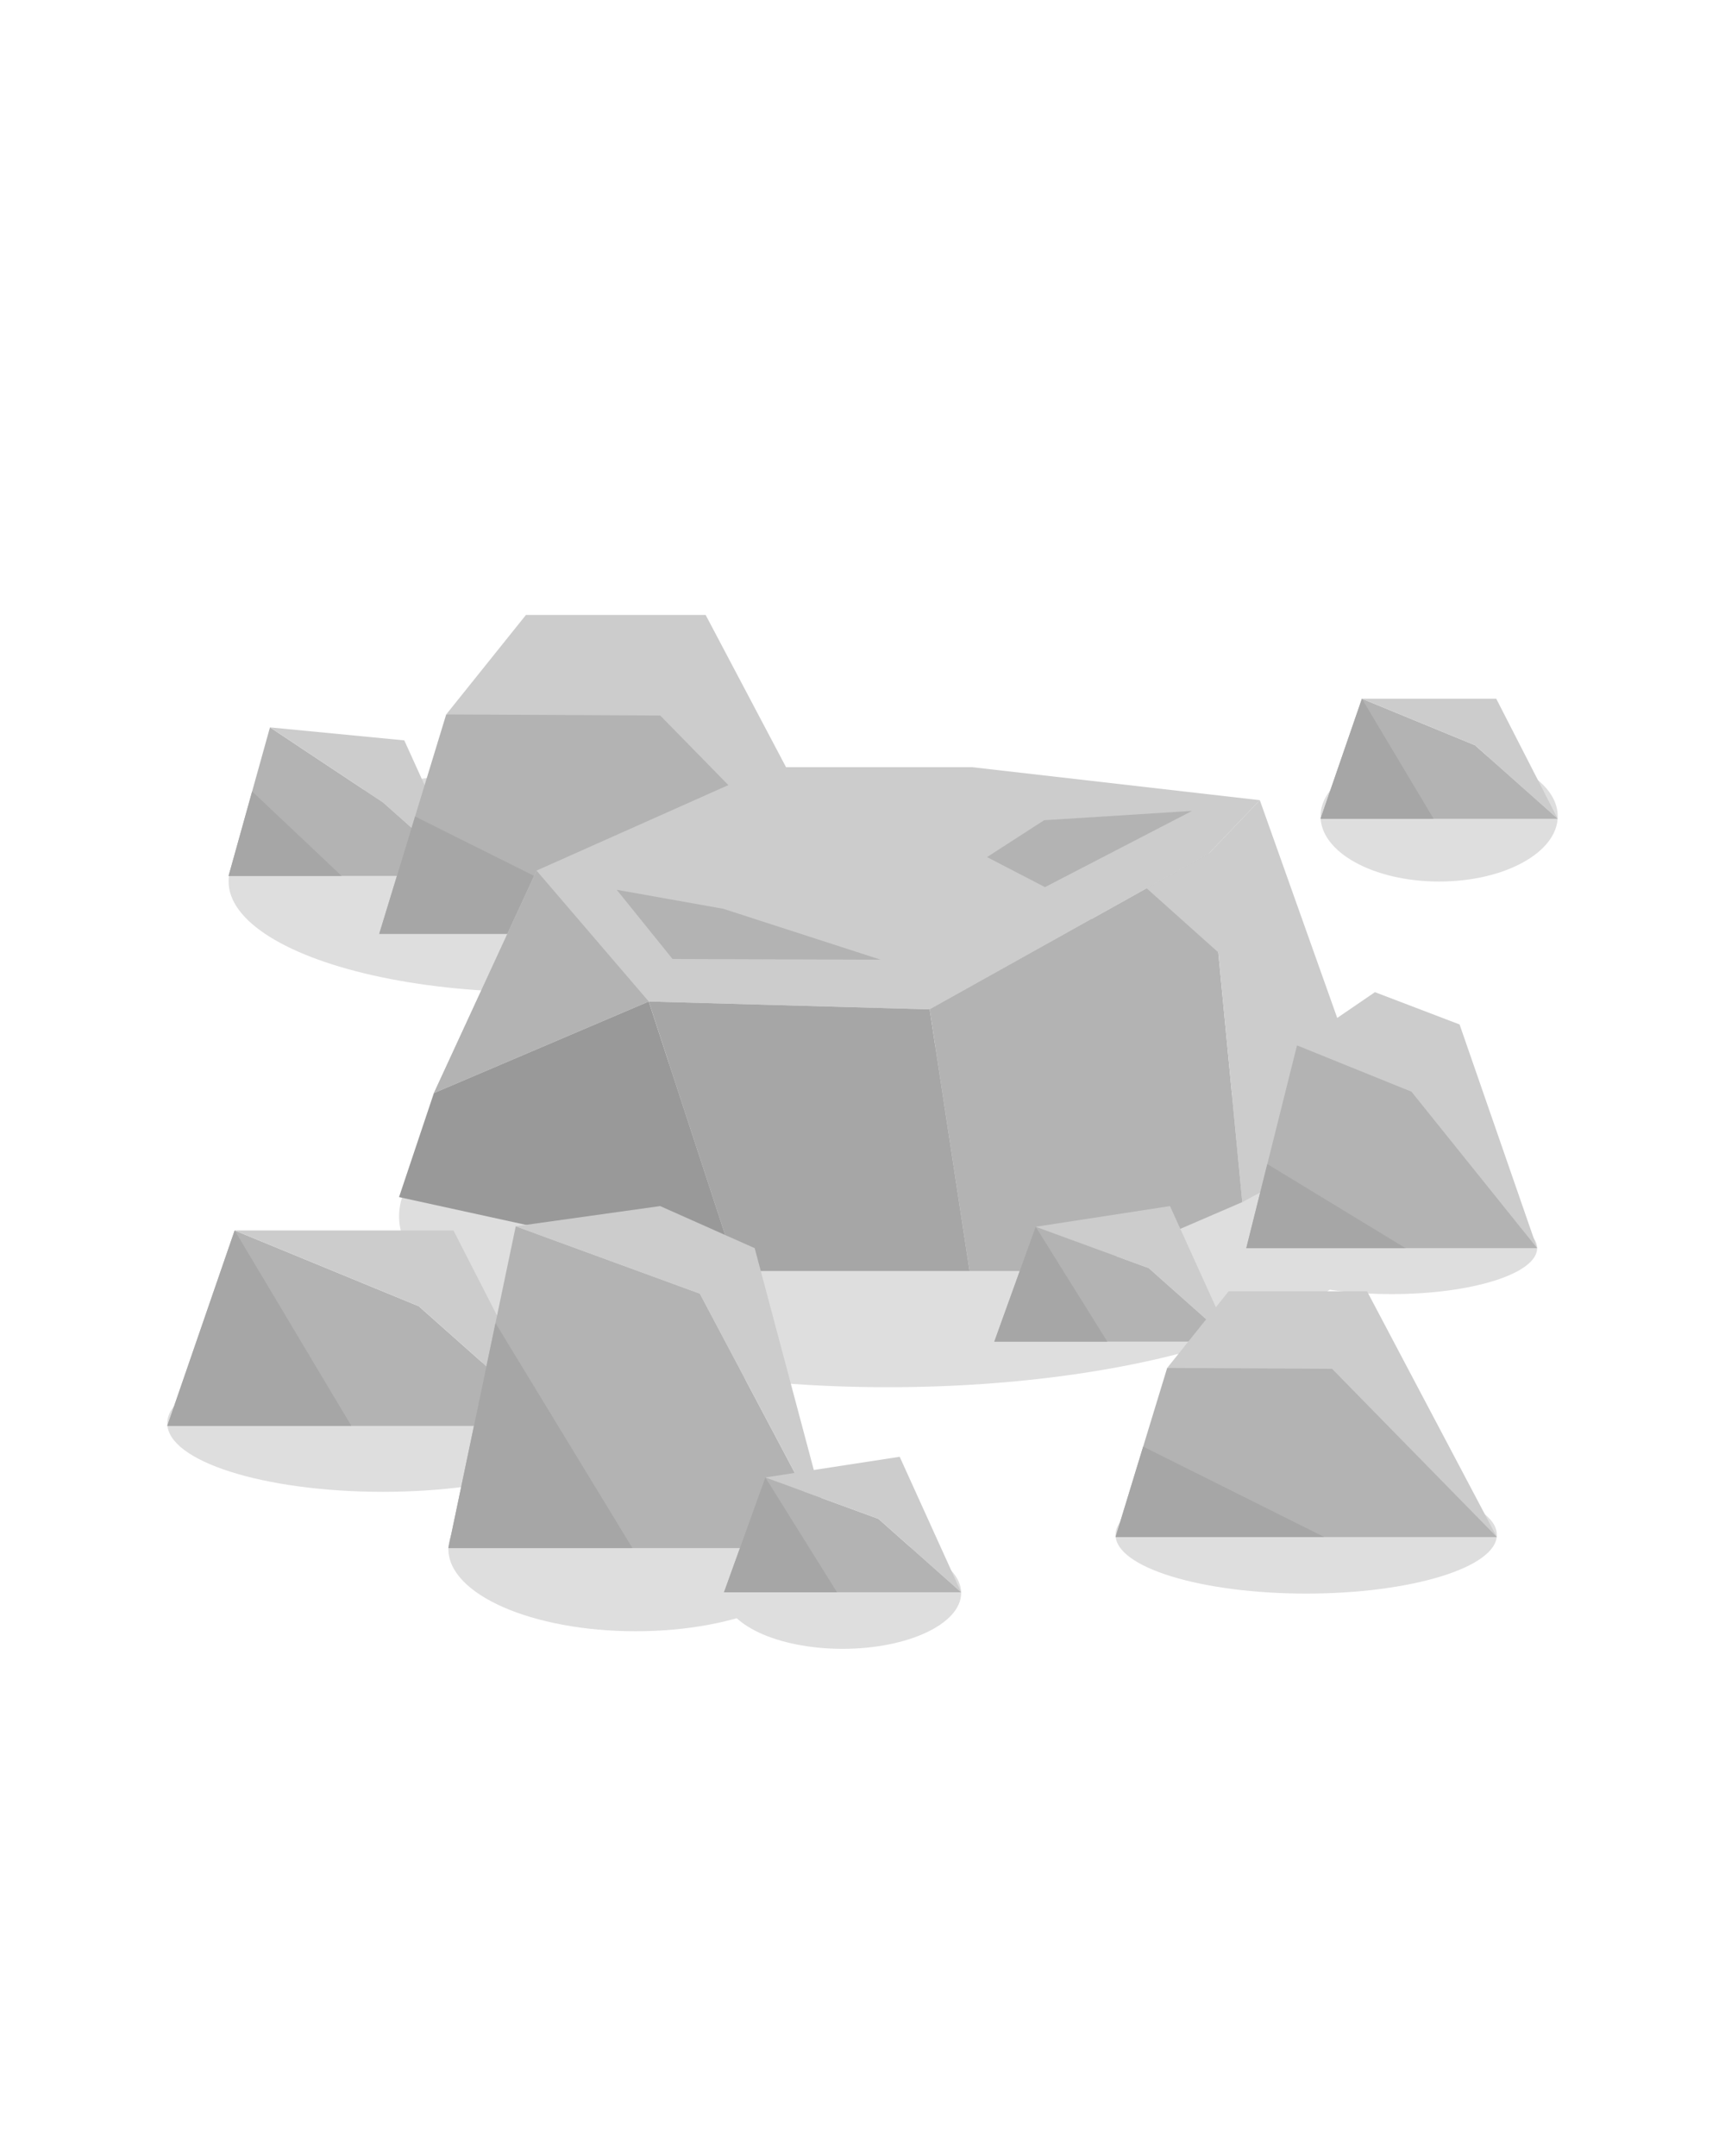 <svg viewBox="0 0 512 640" xmlns="http://www.w3.org/2000/svg"><g fill="#231f20" opacity=".15"><ellipse cx="158.97" cy="261.67" rx="91.12" ry="32.85"/><ellipse cx="427.15" cy="242.3" rx="35.2" ry="19.38"/><ellipse cx="263.59" cy="361.06" rx="145.14" ry="50.73"/><ellipse cx="113.6" cy="422.49" rx="63.95" ry="20.35"/><ellipse cx="188.66" cy="459.8" rx="55.58" ry="24.43"/><ellipse cx="250.08" cy="472.86" rx="35.2" ry="16.59"/><ellipse cx="387.7" cy="455.62" rx="56.59" ry="17.43"/><ellipse cx="413.07" cy="370.51" rx="43.17" ry="13.64"/></g><path d="m462.35 243.04h-70.4l12.28-35.63 33.56 13.81z" fill="#b3b3b3"/><path d="m444.1 207.41 18.25 35.63-24.56-21.82-33.56-13.81z" fill="#ccc"/><path d="m425.5 243.04h-33.55l12.28-35.63z" fill="#a6a6a6"/><path d="m138.25 260.01h-70.4l12.28-44.09 33.55 22.28z" fill="#b3b3b3"/><path d="m120 219.78 18.25 40.23-24.57-21.81-33.55-22.28z" fill="#ccc"/><path d="m101.4 260.01h-33.55l6.99-25.08z" fill="#a6a6a6"/><path d="m259.43 277.21h-146.87l19.88-65.14 75.75-14.21z" fill="#b3b3b3"/><path d="m209.44 182.54 49.99 94.67-63.47-64.81-63.52-.33 23.67-29.53z" fill="#ccc"/><path d="m192.98 277.21h-80.42l10.64-34.84z" fill="#a6a6a6"/><path d="m275.94 299.63-83.39-2.34-63.77 27.19 30.47-66.05 68.84-30.69h60.49l85.35 9.79-15.15 15.85z" fill="#ccc"/><path d="m218.74 377.3-26.19-80.01-63.77 27.19-10.34 30.87z" fill="#999"/><path d="m358.78 253.38 9.95 103.46-47.42 20.46-45.37-77.67z" fill="#b3b3b3"/><path d="m218.74 377.3h69.03l-11.83-77.67-83.39-2.34" fill="#a6a6a6"/><path d="m368.73 356.84 40-21.4-34.8-97.91-15.15 15.85-18.45 10.3 21.27 19.03z" fill="#ccc"/><g fill="#b3b3b3"><path d="m321.31 377.3 2.73-104.53-48.1 26.86 11.83 77.67z"/><path d="m199.62 284.67-16.57-20.54 31.63 5.64 46.7 15.11z"/><path d="m309.91 243.48 43.91-2.77-43.66 22.63-17.2-8.92z"/><path d="m159.25 258.43-30.47 66.05 63.77-27.19z"/><path d="m164.3 423.27h-114.65l20-58.02 54.65 22.5z"/></g><path d="m134.58 365.25 29.72 58.02-40-35.52-54.65-22.5z" fill="#ccc"/><path d="m104.29 423.27h-54.64l20-58.02z" fill="#a6a6a6"/><path d="m365.51 398.26h-70.39l12.28-34.1 33.55 12.28z" fill="#b3b3b3"/><path d="m347.27 358.02 18.24 40.24-24.56-21.82-33.55-12.28z" fill="#ccc"/><path d="m328.67 398.26h-33.55l12.28-34.1z" fill="#a6a6a6"/><path d="m456.24 370.51h-86.33l15.06-60.19 41.15 3.31z" fill="#b3b3b3"/><path d="m408.1 294.52 25.12 9.59 23.02 66.4-37.31-46.45-33.96-13.74z" fill="#ccc"/><path d="m417.18 370.51h-47.27l6.24-24.97z" fill="#a6a6a6"/><path d="m247.73 459.55h-114.65l20-95.53 54.65 20z" fill="#b3b3b3"/><path d="m195.94 358.02 28.06 12.49 23.73 89.04-40-75.53-54.65-20z" fill="#ccc"/><path d="m187.72 459.55h-54.64l13.99-66.8z" fill="#a6a6a6"/><path d="m285.28 472.67h-70.39l12.28-34.1 33.55 12.29z" fill="#b3b3b3"/><path d="m267.04 432.44 18.24 40.23-24.56-21.81-33.55-12.29z" fill="#ccc"/><path d="m248.44 472.67h-33.55l12.28-34.1z" fill="#a6a6a6"/><path d="m444.29 456.27h-113.18l15.32-50.2 58.37-10.95z" fill="#b3b3b3"/><path d="m405.76 383.32 38.53 72.95-48.92-49.94-48.94-.26 18.24-22.75z" fill="#ccc"/><path d="m393.08 456.27h-61.97l8.19-26.85z" fill="#a6a6a6"/></svg>